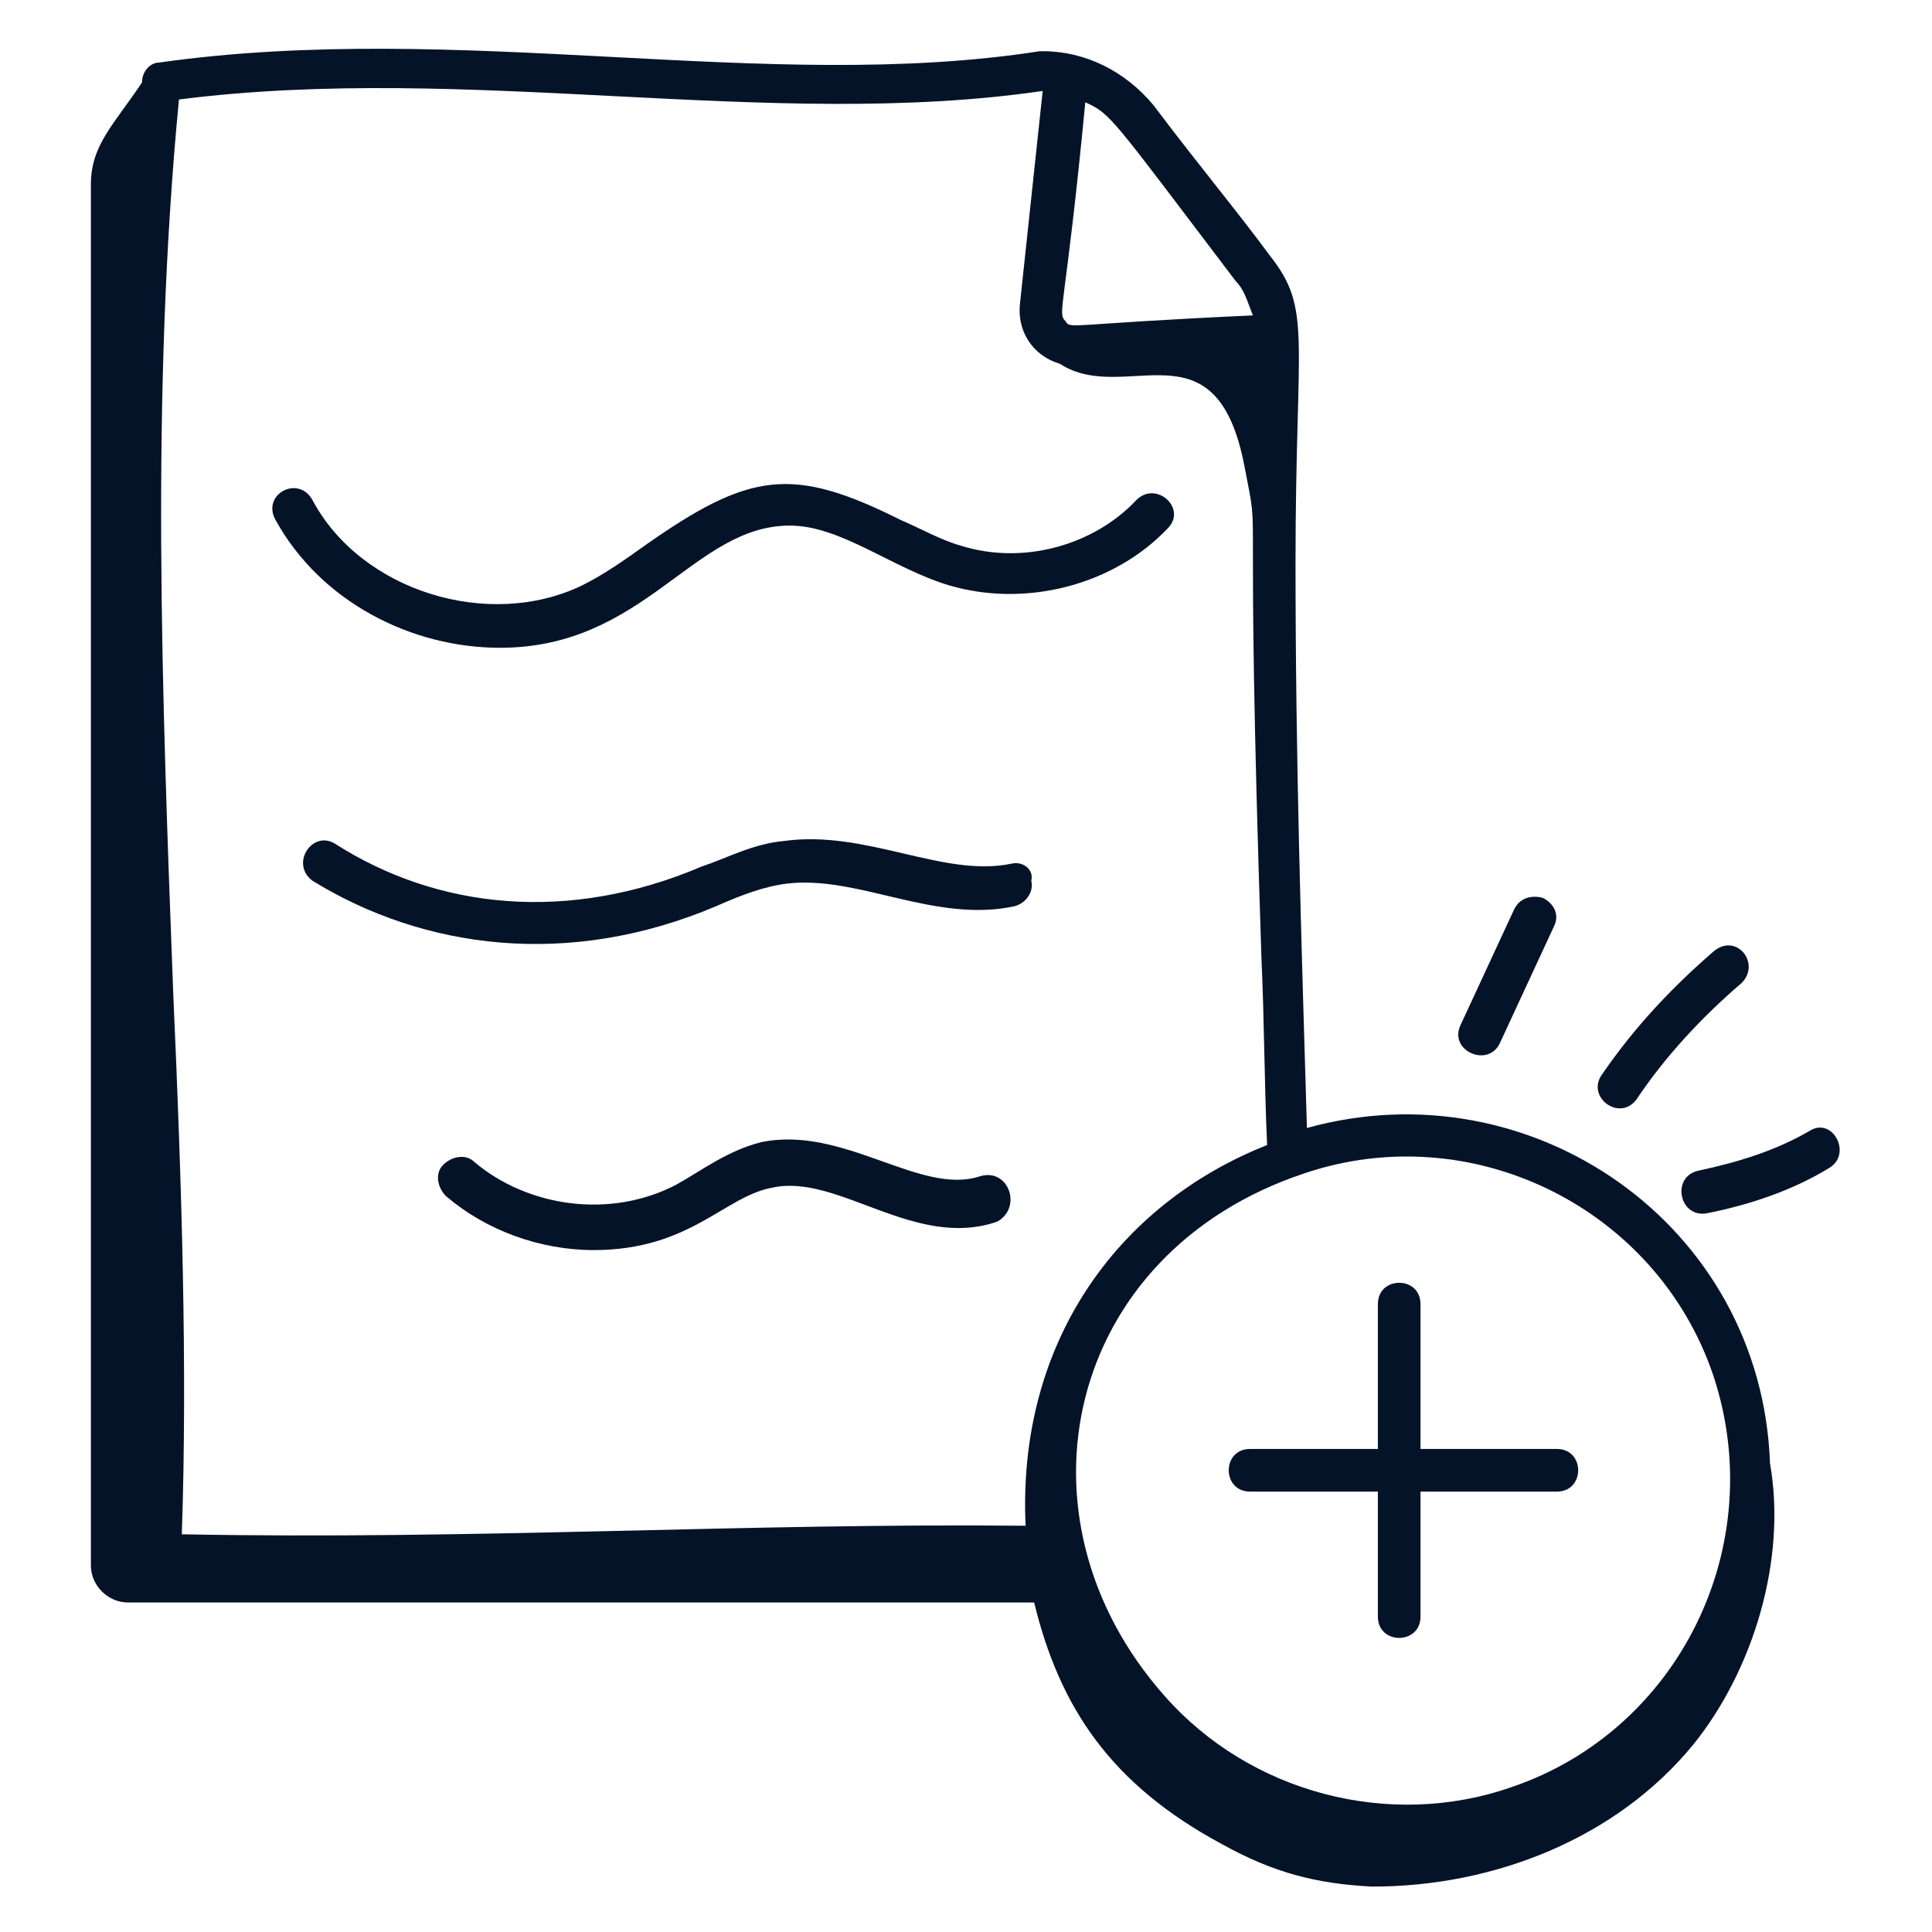 <svg width="48" height="48" viewBox="0 0 48 48" fill="none" xmlns="http://www.w3.org/2000/svg">
<path d="M32.47 28.025C32.328 23.225 32.187 18.919 32.187 13.977C32.187 8.33 32.611 7.695 31.552 6.354C30.776 5.295 29.717 4.025 28.658 2.613C27.952 1.766 26.964 1.272 25.905 1.272H25.834C19.058 2.33 11.434 0.495 3.952 1.554C3.74 1.554 3.528 1.766 3.528 2.048C2.823 3.107 2.258 3.601 2.258 4.589V38.895C2.258 39.389 2.681 39.813 3.175 39.813H25.693C26.328 42.425 27.599 44.331 30.352 45.813C31.622 46.519 32.681 46.801 34.093 46.872C37.128 46.872 40.164 45.672 42.07 43.342C43.552 41.507 44.399 38.754 43.975 36.354C43.764 30.425 38.046 26.472 32.47 28.025ZM42.564 34.166C43.975 38.401 41.717 42.989 37.552 44.401C34.517 45.46 31.058 44.542 28.94 42.142C24.987 37.695 26.47 31.131 32.399 29.154C36.564 27.742 41.152 30.001 42.564 34.166ZM30.705 6.989C30.917 7.201 30.987 7.483 31.128 7.836C26.47 8.048 26.611 8.189 26.47 7.978C26.258 7.766 26.47 7.695 26.964 2.542C27.599 2.825 27.599 2.895 30.705 6.989ZM4.446 2.472C11.646 1.554 19.128 3.248 25.905 2.26L25.34 7.554C25.27 8.189 25.622 8.825 26.328 9.036C27.952 10.095 30.211 7.907 30.917 11.578C31.34 13.766 30.917 11.083 31.34 23.789C31.411 25.342 31.411 26.895 31.481 28.448C27.74 29.93 25.27 33.389 25.481 37.907C18.564 37.836 11.787 38.26 4.517 38.119C4.658 34.025 4.517 29.436 4.305 24.707C4.023 17.225 3.74 9.813 4.446 2.472Z" fill="#051328"/>
<path d="M34.233 32.4V35.999H31.057C30.351 35.999 30.351 37.058 31.057 37.058H34.233V40.164C34.233 40.87 35.292 40.87 35.292 40.164V37.058H38.68C39.386 37.058 39.386 35.999 38.68 35.999H35.292V32.4C35.292 31.694 34.233 31.694 34.233 32.4ZM12.421 16.094C16.021 16.094 17.221 13.058 19.622 13.058C20.892 13.058 22.163 14.117 23.574 14.541C25.48 15.105 27.669 14.541 29.01 13.129C29.504 12.635 28.727 11.929 28.233 12.423C27.174 13.553 25.41 14.047 23.857 13.553C23.363 13.411 22.869 13.129 22.374 12.917C19.692 11.576 18.633 11.717 16.021 13.553C15.527 13.905 15.033 14.258 14.469 14.541C12.139 15.67 8.963 14.682 7.763 12.423C7.41 11.788 6.492 12.282 6.845 12.917C7.974 14.964 10.233 16.094 12.421 16.094ZM25.127 21.458C23.433 21.811 21.527 20.611 19.48 20.894C18.704 20.964 18.069 21.317 17.433 21.529C14.116 22.941 10.868 22.588 8.327 20.964C7.763 20.611 7.198 21.458 7.763 21.882C10.516 23.576 14.116 24.07 17.786 22.517C18.422 22.235 18.986 22.023 19.551 21.953C21.316 21.741 23.221 22.941 25.198 22.517C25.48 22.447 25.692 22.164 25.622 21.882C25.692 21.599 25.41 21.388 25.127 21.458ZM24.351 29.223C22.869 29.717 20.963 27.953 18.916 28.376C18.069 28.588 17.433 29.082 16.798 29.435C15.174 30.282 13.127 30 11.786 28.87C11.574 28.658 11.222 28.729 11.01 28.941C10.798 29.152 10.868 29.505 11.08 29.717C12.069 30.564 13.41 31.058 14.751 31.058C17.151 31.058 17.998 29.717 19.198 29.505C20.822 29.152 22.727 31.058 24.774 30.352C25.41 30 25.057 29.011 24.351 29.223ZM37.621 22.588L36.28 25.482C35.998 26.117 36.986 26.541 37.269 25.905L38.61 23.011C38.751 22.729 38.61 22.447 38.327 22.305C38.045 22.235 37.763 22.305 37.621 22.588ZM43.269 24.423C43.763 23.929 43.127 23.152 42.563 23.647C41.504 24.564 40.586 25.552 39.81 26.682C39.386 27.247 40.233 27.882 40.657 27.317C41.363 26.258 42.28 25.27 43.269 24.423ZM44.963 28.094C44.116 28.588 43.198 28.87 42.21 29.082C41.504 29.223 41.716 30.282 42.422 30.141C43.48 29.929 44.539 29.576 45.457 29.011C46.022 28.658 45.527 27.741 44.963 28.094Z" fill="#051328"/>
</svg>

